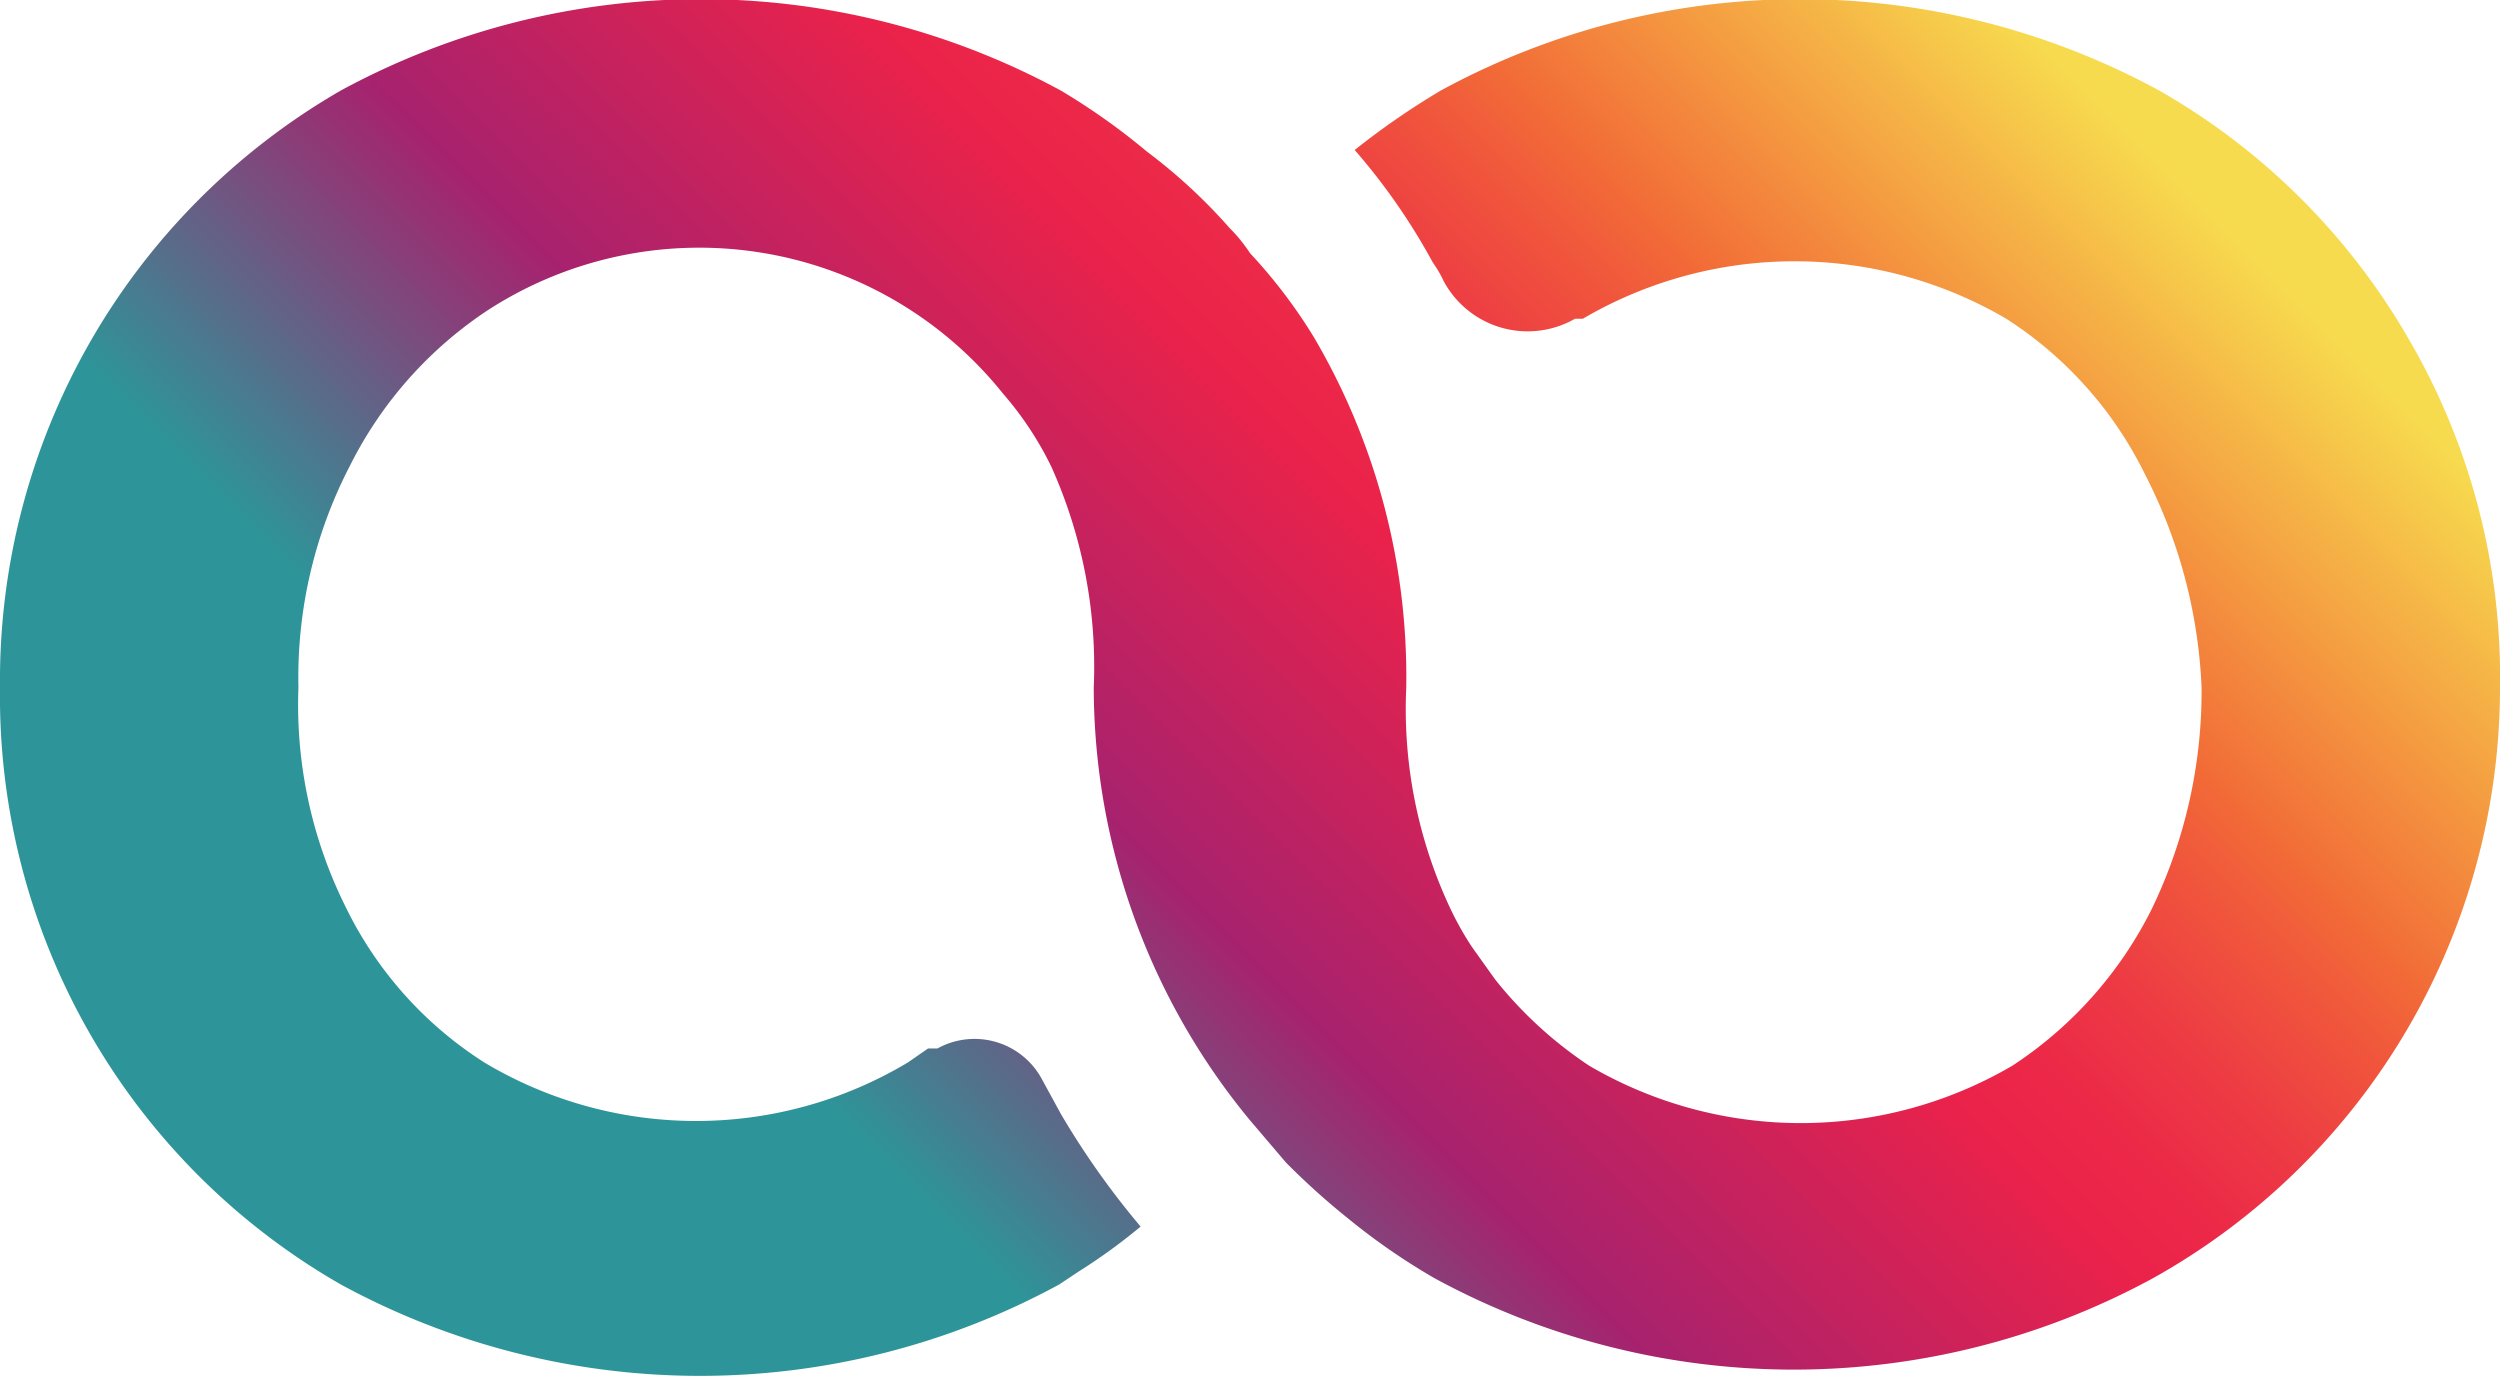 <svg id="Layer_1" data-name="Layer 1" xmlns="http://www.w3.org/2000/svg" xmlns:xlink="http://www.w3.org/1999/xlink" viewBox="0 0 16 8.81"><defs><style>.cls-1{fill:url(#linear-gradient);}</style><linearGradient id="linear-gradient" x1="5.31" y1="26.3" x2="12.59" y2="33.59" gradientTransform="matrix(1, 0, 0, -1, 0, 36.99)" gradientUnits="userSpaceOnUse"><stop offset="0" stop-color="#2d9599"/><stop offset="0.25" stop-color="#a7226e"/><stop offset="0.5" stop-color="#eb224a"/><stop offset="0.55" stop-color="#ec2848"/><stop offset="0.62" stop-color="#ed3a44"/><stop offset="0.7" stop-color="#f0563c"/><stop offset="0.75" stop-color="#f26b37"/><stop offset="1" stop-color="#f7db4e"/></linearGradient></defs><title>favicon1</title><path class="cls-1" d="M15.41,5.76a4.3,4.3,0,0,0-1.59-1.58,4.81,4.81,0,0,0-4.6,0h0a4.91,4.91,0,0,0-.55.38,4,4,0,0,1,.5.72.75.75,0,0,1,.07.12.61.61,0,0,0,.84.24l.05,0,0,0a2.68,2.68,0,0,1,2.71,0,2.48,2.48,0,0,1,.89,1A3.27,3.27,0,0,1,14.09,8a3.2,3.2,0,0,1-.32,1.42,2.57,2.57,0,0,1-.89,1,2.68,2.68,0,0,1-2.71,0,2.62,2.62,0,0,1-.6-.55l-.15-.21a2,2,0,0,1-.14-.25A3,3,0,0,1,9,8a4.29,4.29,0,0,0-.59-2.24A3.34,3.34,0,0,0,8,5.22a1,1,0,0,0-.13-.16h0a3.5,3.5,0,0,0-.53-.49,4.21,4.21,0,0,0-.55-.39,4.83,4.83,0,0,0-4.61,0A4.36,4.36,0,0,0,0,8a4.34,4.34,0,0,0,2.18,3.82,4.81,4.81,0,0,0,4.6,0l.12-.08,0,0a3.69,3.69,0,0,0,.4-.29,5.2,5.2,0,0,1-.51-.72l-.12-.22a.49.49,0,0,0-.67-.2l-.06,0-.13.09a2.64,2.64,0,0,1-2.71,0,2.45,2.45,0,0,1-.89-1A2.9,2.9,0,0,1,1.91,8a2.94,2.94,0,0,1,.33-1.42,2.57,2.57,0,0,1,.89-1,2.49,2.49,0,0,1,3.29.54,2.13,2.13,0,0,1,.31.47A3.12,3.12,0,0,1,7,8a4.36,4.36,0,0,0,1,2.77l.23.27,0,0h0a4.64,4.64,0,0,0,.4.36,4.14,4.14,0,0,0,.55.38,4.81,4.81,0,0,0,4.6,0A4.33,4.33,0,0,0,16,8,4.29,4.29,0,0,0,15.41,5.76Z" transform="translate(0 -3.6)"/></svg>